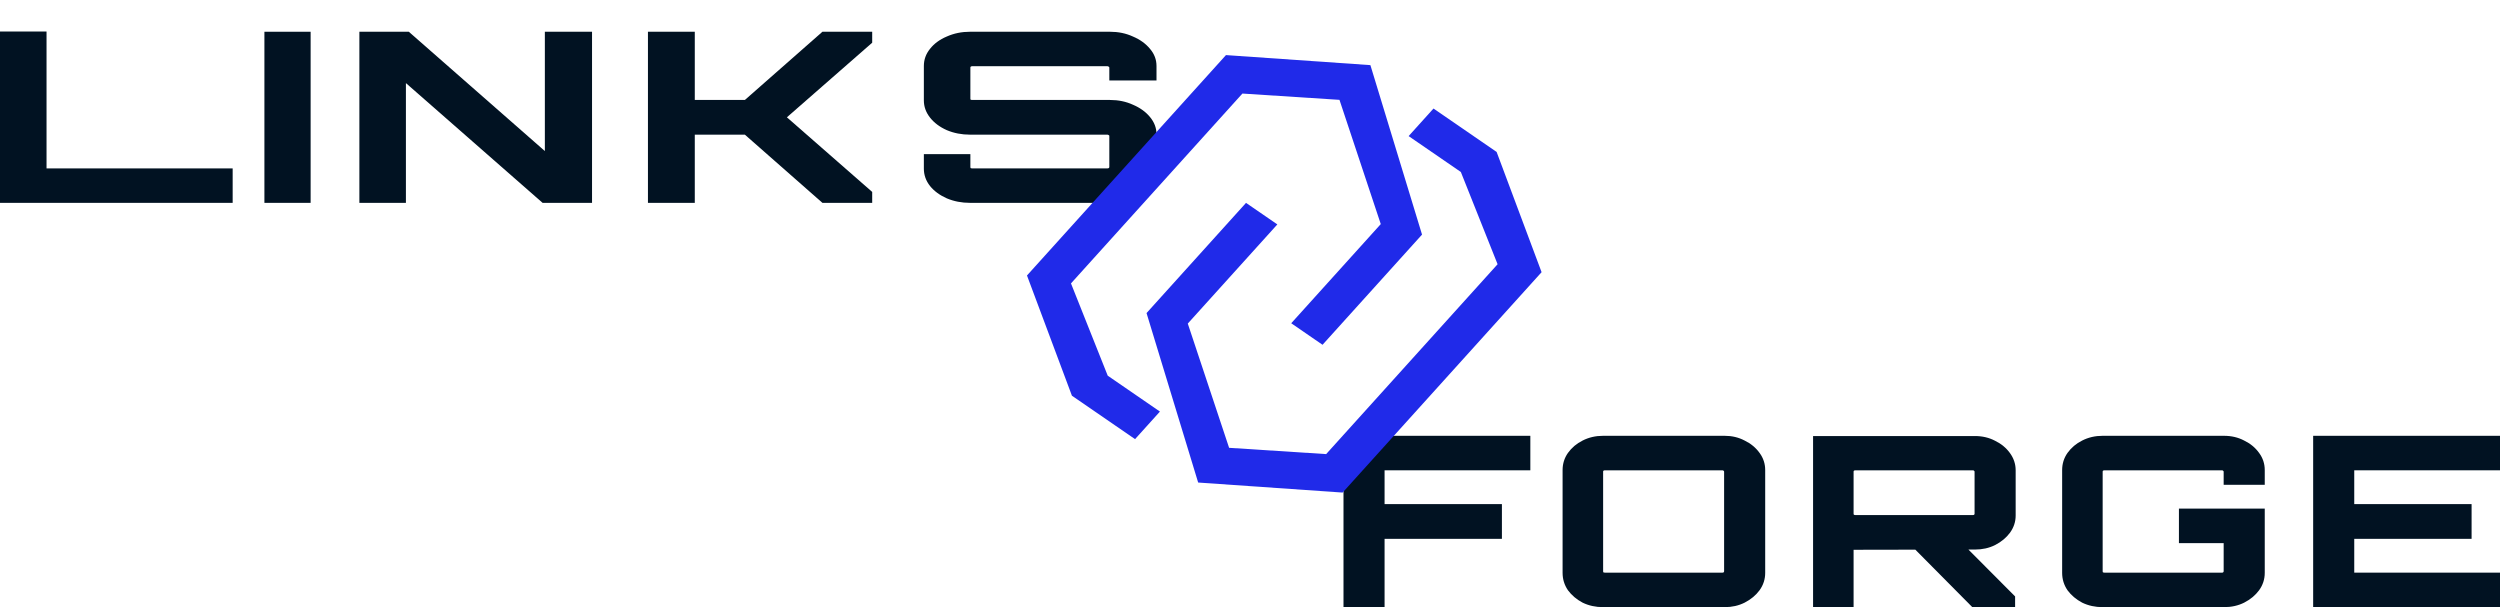 <svg width="140" height="34" viewBox="0 0 140 34" fill="none" xmlns="http://www.w3.org/2000/svg">
<path d="M0 11.36V1.765H2.606V9.431H13.029V11.36H0Z" fill="#011222"/>
<path d="M14.807 11.36V1.778H17.395V11.36H14.807Z" fill="#011222"/>
<path d="M20.125 11.36V1.778H22.893L30.512 8.459V1.778H33.154V11.36H30.385L22.731 4.653V11.36H20.125Z" fill="#011222"/>
<path d="M36.285 11.36V1.778H38.908V5.598H41.713L46.056 1.778H48.843V2.391L44.066 6.569L48.843 10.748V11.36H46.056L41.713 7.541H38.908V11.36H36.285Z" fill="#011222"/>
<path d="M54.323 11.36C53.853 11.36 53.419 11.276 53.02 11.107C52.622 10.93 52.309 10.699 52.08 10.415C51.85 10.123 51.736 9.799 51.736 9.444V8.632H54.341V9.351C54.341 9.377 54.347 9.399 54.359 9.417C54.384 9.426 54.408 9.431 54.432 9.431H62.014C62.038 9.431 62.062 9.426 62.086 9.417C62.11 9.399 62.122 9.377 62.122 9.351V7.607C62.122 7.59 62.11 7.576 62.086 7.567C62.062 7.55 62.038 7.541 62.014 7.541H54.323C53.853 7.541 53.419 7.457 53.02 7.288C52.622 7.111 52.309 6.875 52.08 6.583C51.85 6.29 51.736 5.97 51.736 5.624V3.695C51.736 3.34 51.85 3.021 52.08 2.737C52.309 2.444 52.622 2.213 53.02 2.045C53.419 1.867 53.853 1.778 54.323 1.778H62.158C62.629 1.778 63.057 1.867 63.443 2.045C63.841 2.213 64.161 2.444 64.402 2.737C64.644 3.021 64.764 3.34 64.764 3.695V4.507H62.122V3.788C62.122 3.761 62.11 3.744 62.086 3.735C62.062 3.717 62.038 3.708 62.014 3.708H54.432C54.408 3.708 54.384 3.717 54.359 3.735C54.347 3.744 54.341 3.761 54.341 3.788V5.531C54.341 5.549 54.347 5.567 54.359 5.585C54.384 5.593 54.408 5.598 54.432 5.598H62.158C62.629 5.598 63.057 5.687 63.443 5.864C63.841 6.033 64.161 6.263 64.402 6.556C64.644 6.849 64.764 7.168 64.764 7.514V9.444C64.764 9.799 64.644 10.123 64.402 10.415C64.161 10.699 63.841 10.93 63.443 11.107C63.057 11.276 62.629 11.36 62.158 11.36H54.323Z" fill="#011222"/>
<path d="M75.236 34V24.405H85.699V26.337H77.536V28.23H84.107V30.175H77.536V34H75.236Z" fill="#011222"/>
<path d="M89.775 34C89.354 34 88.971 33.916 88.624 33.747C88.288 33.569 88.015 33.338 87.805 33.054C87.605 32.761 87.505 32.436 87.505 32.081V26.324C87.505 25.969 87.605 25.649 87.805 25.364C88.015 25.071 88.288 24.84 88.624 24.672C88.971 24.494 89.354 24.405 89.775 24.405H96.582C96.992 24.405 97.365 24.494 97.701 24.672C98.047 24.84 98.326 25.071 98.536 25.364C98.746 25.649 98.851 25.969 98.851 26.324V32.081C98.851 32.436 98.746 32.761 98.536 33.054C98.326 33.338 98.047 33.569 97.701 33.747C97.365 33.916 96.992 34 96.582 34H89.775ZM89.869 32.068H96.456C96.487 32.068 96.508 32.063 96.519 32.054C96.54 32.037 96.55 32.014 96.55 31.988V26.417C96.55 26.391 96.54 26.373 96.519 26.364C96.508 26.346 96.487 26.337 96.456 26.337H89.869C89.838 26.337 89.811 26.346 89.79 26.364C89.78 26.373 89.775 26.391 89.775 26.417V31.988C89.775 32.014 89.78 32.037 89.79 32.054C89.811 32.063 89.838 32.068 89.869 32.068Z" fill="#011222"/>
<path d="M110.45 34L107.094 30.615H110.072L112.846 33.4V34H110.45ZM101.532 34V24.418H110.592C111.012 24.418 111.391 24.507 111.727 24.685C112.073 24.854 112.352 25.085 112.562 25.378C112.772 25.671 112.877 25.991 112.877 26.337V28.869C112.877 29.216 112.772 29.536 112.562 29.829C112.352 30.113 112.073 30.344 111.727 30.522C111.391 30.691 111.012 30.775 110.592 30.775L103.801 30.788V34H101.532ZM103.895 28.843H110.482C110.513 28.843 110.534 28.838 110.545 28.829C110.566 28.812 110.576 28.794 110.576 28.776V26.417C110.576 26.391 110.566 26.373 110.545 26.364C110.534 26.346 110.513 26.337 110.482 26.337H103.895C103.864 26.337 103.838 26.346 103.817 26.364C103.806 26.373 103.801 26.391 103.801 26.417V28.776C103.801 28.794 103.806 28.812 103.817 28.829C103.838 28.838 103.864 28.843 103.895 28.843Z" fill="#011222"/>
<path d="M117.749 34C117.329 34 116.946 33.916 116.599 33.747C116.263 33.569 115.99 33.338 115.78 33.054C115.58 32.761 115.48 32.436 115.48 32.081V26.324C115.48 25.969 115.58 25.649 115.78 25.364C115.99 25.071 116.263 24.84 116.599 24.672C116.946 24.494 117.329 24.405 117.749 24.405H124.541C124.961 24.405 125.339 24.494 125.675 24.672C126.022 24.84 126.3 25.071 126.51 25.364C126.721 25.649 126.826 25.969 126.826 26.324V27.15H124.525V26.417C124.525 26.391 124.514 26.373 124.493 26.364C124.483 26.346 124.462 26.337 124.43 26.337H117.844C117.812 26.337 117.786 26.346 117.765 26.364C117.754 26.373 117.749 26.391 117.749 26.417V31.988C117.749 32.014 117.754 32.037 117.765 32.054C117.786 32.063 117.812 32.068 117.844 32.068H124.43C124.462 32.068 124.483 32.063 124.493 32.054C124.514 32.037 124.525 32.014 124.525 31.988V30.415H122.02V28.483H126.826V32.081C126.826 32.436 126.721 32.761 126.51 33.054C126.3 33.338 126.022 33.569 125.675 33.747C125.339 33.916 124.961 34 124.541 34H117.749Z" fill="#011222"/>
<path d="M129.537 34V24.405H140V26.337H131.838V28.23H138.409V30.175H131.838V32.068H140V34H129.537Z" fill="#011222"/>
<path d="M60.028 22.16L63.563 24.591L64.956 23.048L62.033 21.038L59.975 15.871L69.575 5.239L75.01 5.591L77.323 12.549L72.309 18.102L74.062 19.308L79.634 13.137L76.742 3.647L68.654 3.085L57.511 15.427L60.028 22.16Z" fill="#202AE9"/>
<path d="M83.811 8.509L80.276 6.078L78.883 7.621L81.807 9.631L83.865 14.797L74.264 25.43L68.83 25.078L66.516 18.12L71.531 12.567L69.777 11.361L64.206 17.532L67.097 27.022L75.186 27.584L86.329 15.242L83.811 8.509Z" fill="#202AE9"/>
</svg>

